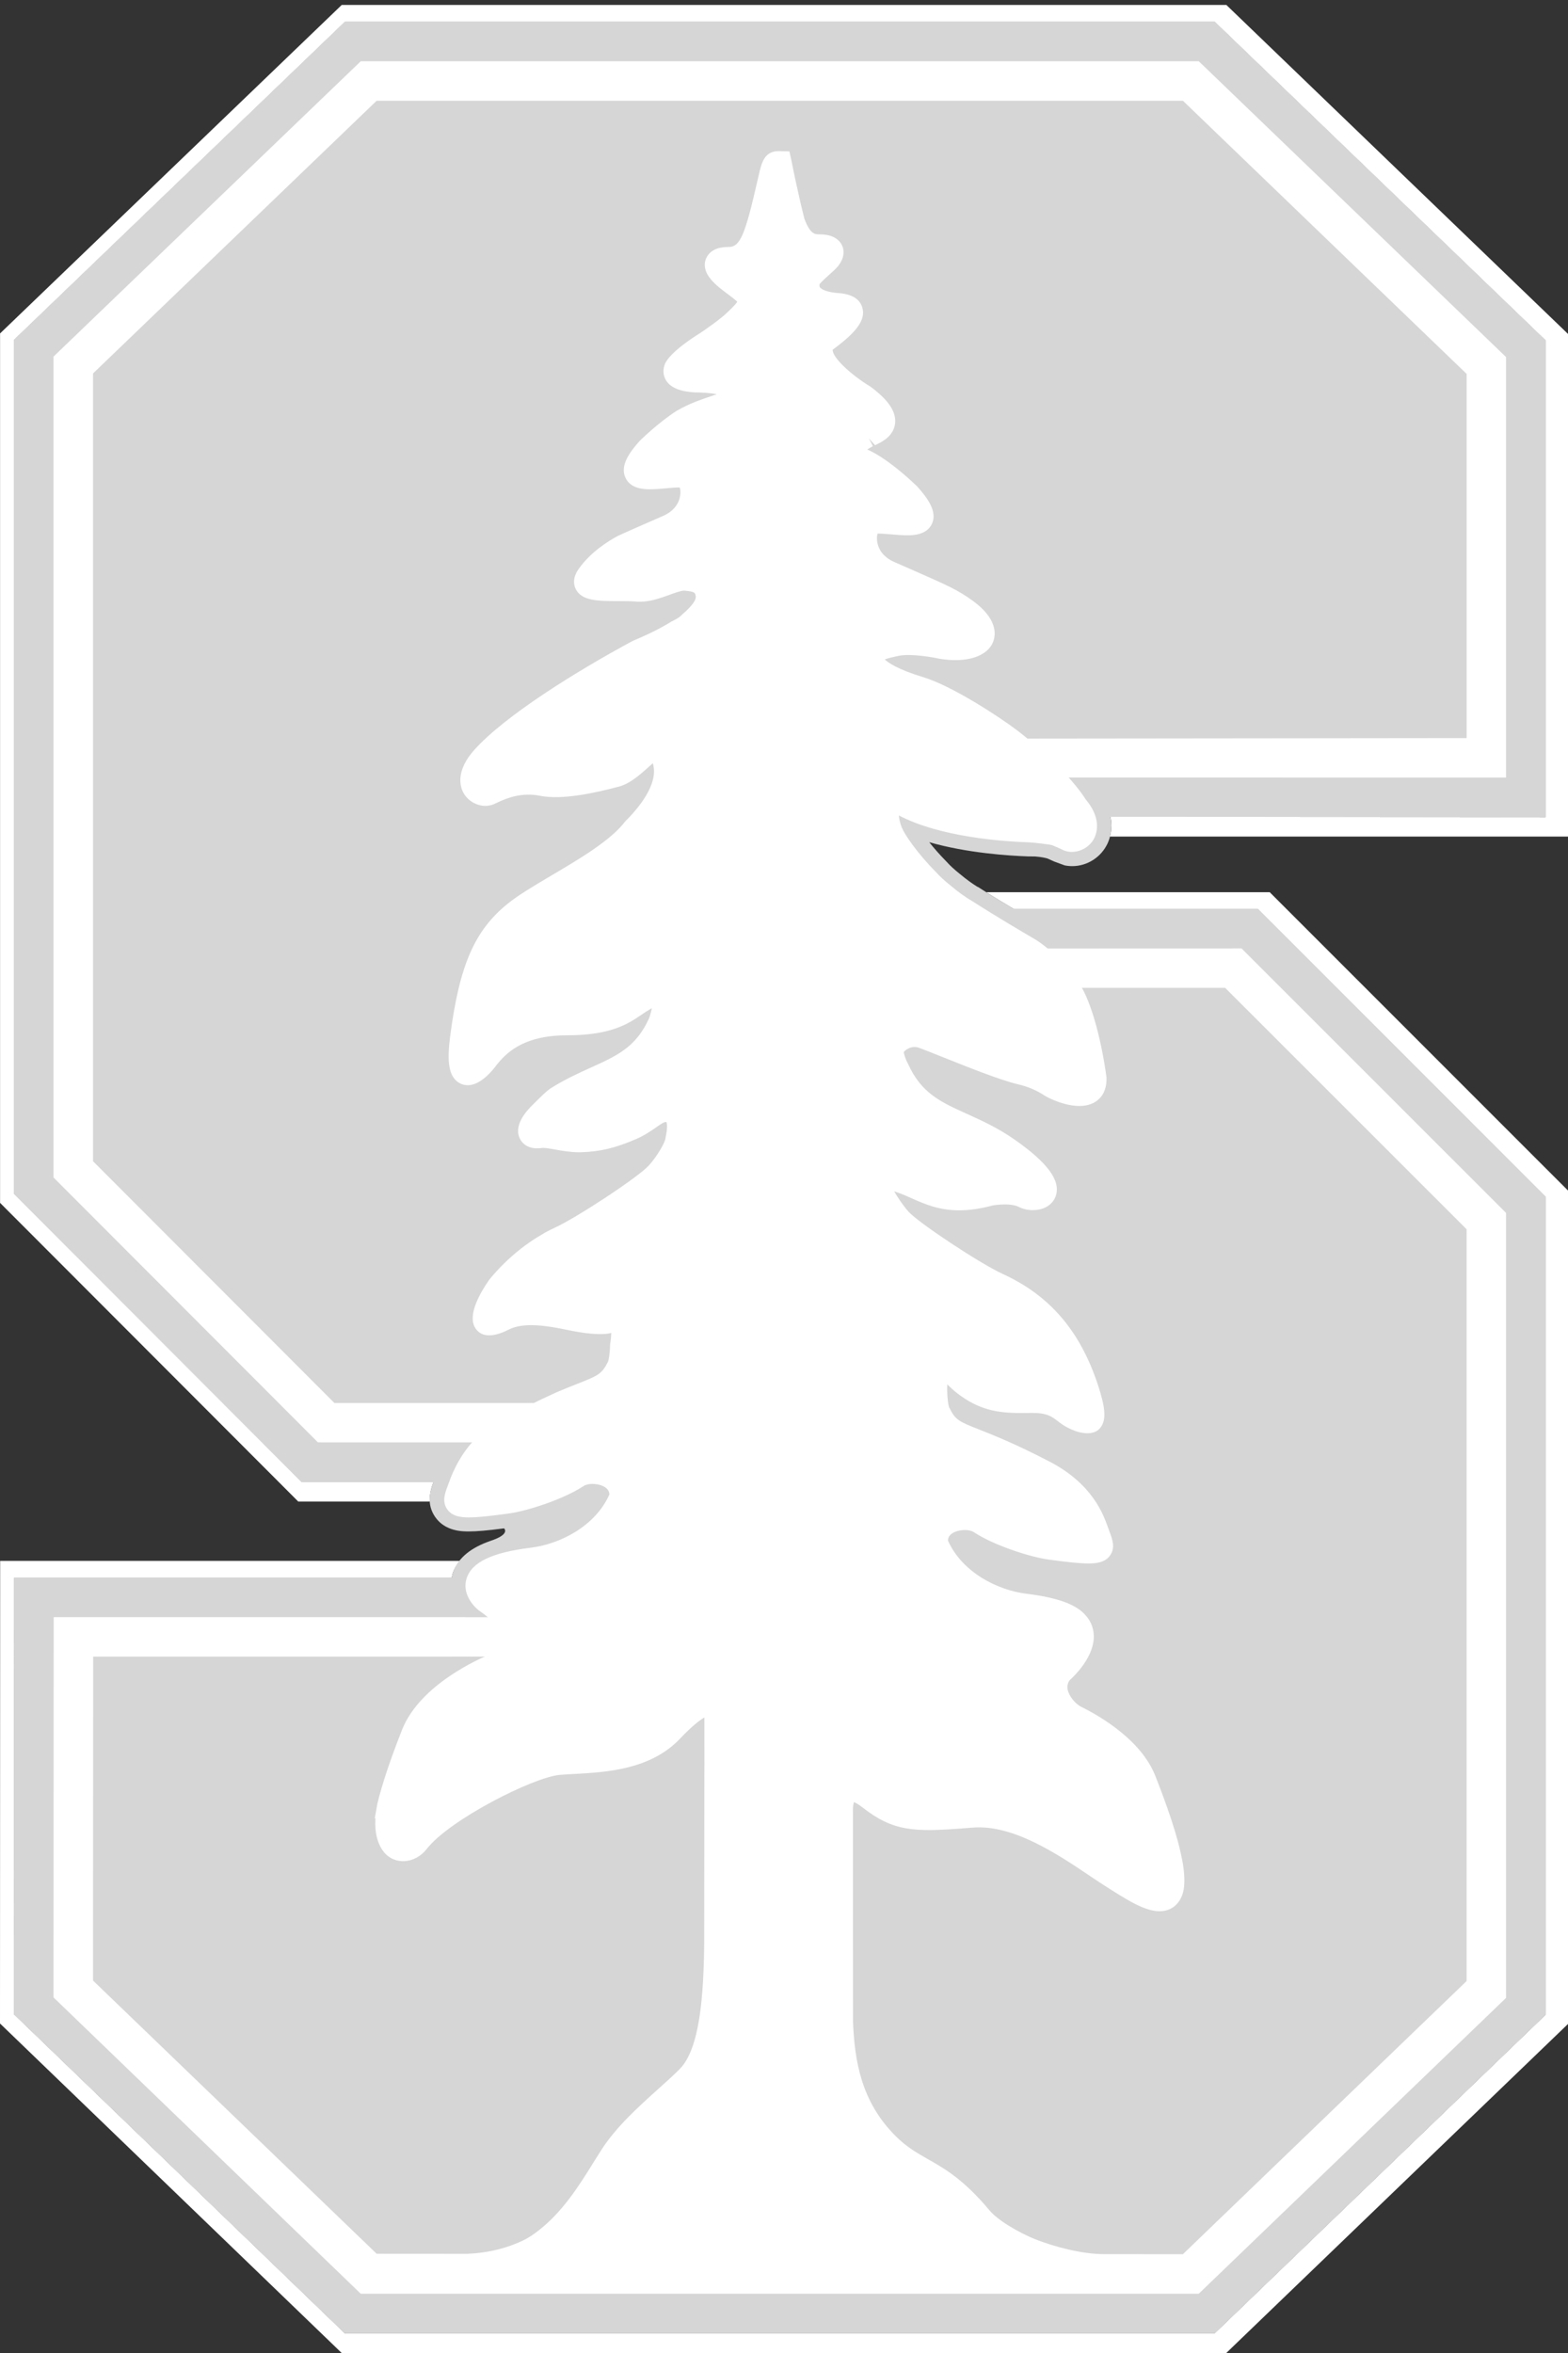 <svg width="48" height="72" viewBox="0 0 48 72" fill="none" xmlns="http://www.w3.org/2000/svg">
<rect x="0" y="0" width="48" height="72" fill="#333333" stroke="none"/>
<path d="M30.19 27.301C30.462 27.474 30.748 27.645 31.03 27.812C31.034 27.813 31.037 27.816 31.041 27.817H38.507L47.312 36.617V61.651L37.185 71.397H10.555L0.43 61.636L0.435 48.279H13.83C13.838 48.241 13.842 48.205 13.852 48.169C13.899 48.013 13.98 47.881 14.075 47.762H0.005L0 61.917L10.46 72H37.539L48 61.932V36.43L38.869 27.301H30.19Z" fill="white"/>
<path d="M37.541 0.151H10.462L0.002 10.203V36.807L9.131 45.947H13.158C13.144 45.716 13.211 45.504 13.271 45.344H9.234L0.431 36.532V10.398L10.558 0.668H37.186L47.312 10.413V25.003L33.994 24.996C34.042 25.241 34.019 25.444 33.977 25.599H48.001V10.219L37.541 0.151Z" fill="white"/>
<path d="M21.248 44.137H9.733L1.639 36.032V10.913L11.044 1.876H36.697L46.104 10.928V23.794H25.573V29.024H38.008L46.104 37.117V61.136L36.697 70.188H11.043L1.639 61.121L1.644 49.492H14.9H21.22L21.248 44.137Z" fill="white"/>
<path d="M21.027 45.342H9.233L0.43 36.53V10.396L10.557 0.666H37.185L47.312 10.411V25.001H25.572V27.814H38.507L47.312 36.614V61.648L37.185 71.394H10.554L0.43 61.634L0.435 48.276H21.227L21.027 45.342Z" fill="white"/>
<path d="M27.535 37.3C27.888 37.697 29.849 38.98 30.535 39.296C32.027 39.977 32.801 41.081 33.263 42.484C33.701 43.809 33.225 43.519 32.87 43.355C32.515 43.191 32.413 42.835 31.532 42.853C30.649 42.874 30.151 42.811 29.522 42.324C29.359 42.198 29.224 42.053 29.109 41.931C29.101 41.928 29.097 41.924 29.088 41.918C28.485 41.466 28.605 42.97 28.729 43.217C29.164 44.08 29.46 43.727 31.975 45.043C33.171 45.669 33.452 46.51 33.578 46.862C33.779 47.433 33.988 47.596 32.159 47.345C31.574 47.266 30.52 46.899 30.021 46.568C29.538 46.242 28.571 46.506 28.659 47.215C29.109 48.299 30.268 48.978 31.376 49.115C32.343 49.234 32.782 49.442 32.958 49.655C33.49 50.249 32.508 51.116 32.508 51.116C32.017 51.673 32.547 52.332 32.91 52.525C33.499 52.819 34.641 53.491 35.025 54.459C37.007 59.473 35.088 58.039 34.146 57.462C33.205 56.885 31.409 55.412 29.772 55.541C28.134 55.669 27.588 55.753 26.619 54.997C25.648 54.24 25.745 55.466 25.745 55.466C25.745 55.466 25.745 56.954 25.745 61.514C25.803 62.871 26.057 64.161 27.153 65.258C28.053 66.157 28.736 65.988 30.005 67.506C30.59 68.206 32.497 68.961 33.772 68.975L36.211 68.977L44.896 60.619V37.615L37.506 30.229L32.696 30.227C33.103 30.886 33.337 31.747 33.508 33.004C33.514 33.76 32.494 33.392 32.165 33.197C31.934 33.04 31.633 32.895 31.236 32.806C30.497 32.63 28.727 31.87 28.245 31.698C27.752 31.523 27.394 31.88 27.337 32.014L27.338 32.015C27.215 32.244 27.472 32.708 27.472 32.708C28.168 34.252 29.444 34.171 30.852 35.156C32.781 36.51 31.747 36.793 31.351 36.589C30.956 36.385 30.31 36.512 30.31 36.512C28.75 36.932 28.282 36.298 27.371 36.059C26.459 35.819 27.207 36.93 27.535 37.3Z" fill="#D6D6D6"/>
<path d="M18.723 65.612C19.325 64.68 20.386 63.889 21.06 63.215C21.773 62.505 21.9 60.888 21.922 59.129C21.922 56.419 21.922 55.467 21.922 55.467L21.927 55.504C21.927 55.139 21.927 54.847 21.927 54.629L21.928 54.628V54.044C21.93 54.021 21.93 53.969 21.928 53.907V52.328C21.928 51.963 21.497 51.934 20.553 52.933C19.607 53.932 18.016 53.852 17.096 53.932C16.18 54.013 13.535 55.363 12.778 56.333C12.309 56.938 11.645 56.441 11.916 55.255H11.909C12.037 54.717 12.272 54 12.649 53.049C13.174 51.724 15.128 50.951 15.128 50.951C15.128 50.951 15.329 50.862 15.506 50.691H13.849C13.849 50.692 13.848 50.692 13.848 50.692H2.852L2.848 60.604L11.53 68.963L14.322 68.965C16.947 68.837 17.928 66.844 18.723 65.612Z" fill="#D6D6D6"/>
<path d="M11.53 3.083L2.848 11.427V35.533L10.236 42.93H17.174C18.365 42.42 18.614 42.462 18.943 41.81C18.992 41.711 19.04 41.413 19.043 41.117C19.058 41.034 19.209 40.154 18.773 40.37C18.03 40.737 16.535 39.774 15.412 40.343C14.291 40.912 15.111 39.594 15.269 39.366C15.269 39.366 15.87 38.589 16.774 38.076C16.808 38.059 16.836 38.039 16.862 38.021C16.951 37.974 17.042 37.93 17.135 37.887C17.821 37.573 19.785 36.29 20.137 35.891C20.346 35.658 20.719 35.127 20.737 34.831C20.798 34.576 20.846 34.171 20.597 34.011C20.222 33.771 19.924 34.246 19.338 34.501C18.752 34.756 18.312 34.861 17.79 34.878C17.29 34.895 16.81 34.708 16.51 34.753C16.207 34.8 16.032 34.576 16.584 34.033C16.834 33.786 16.94 33.677 17.057 33.593C18.369 32.769 19.543 32.757 20.199 31.301C20.199 31.301 20.712 29.987 19.726 30.546C19.183 30.855 18.889 31.301 17.34 31.301C15.794 31.301 15.191 32.014 14.929 32.329C14.929 32.329 13.88 33.771 14.142 31.752C14.405 29.733 14.802 28.707 15.771 27.924C16.605 27.248 18.68 26.341 19.427 25.344C19.813 24.969 20.776 23.891 20.215 22.972C19.981 22.589 19.404 23.586 18.809 23.714H18.807C18.133 23.892 17.269 24.109 16.61 23.979C15.794 23.817 15.273 24.122 14.969 24.259C14.667 24.395 14.088 23.965 14.793 23.176C15.736 22.119 18.016 20.74 19.552 19.916C19.763 19.831 20.277 19.609 20.749 19.315C20.758 19.31 20.768 19.306 20.776 19.302C20.893 19.252 21.064 19.148 21.163 19.022C21.5 18.748 21.727 18.437 21.649 18.125C21.578 17.837 21.439 17.743 20.987 17.697C20.625 17.66 20.034 18.071 19.533 18.032C18.763 17.971 17.64 18.143 18.013 17.609C18.359 17.111 18.928 16.792 19.088 16.707C19.405 16.564 19.825 16.383 20.45 16.107C21.427 15.676 21.29 14.583 20.911 14.544C20.32 14.483 18.731 14.982 19.85 13.728C19.85 13.728 20.384 13.203 20.915 12.863C21.339 12.622 21.687 12.529 22.104 12.381C22.369 12.288 23.047 11.693 21.43 11.632C21.43 11.632 20.521 11.655 20.698 11.248C20.839 10.976 21.632 10.485 21.632 10.485C21.632 10.485 22.274 10.056 22.533 9.798C22.784 9.564 22.959 9.374 22.947 9.162C22.936 8.92 22.3 8.623 22.03 8.286C21.836 8.043 22 7.959 22.109 7.928C22.166 7.917 22.234 7.909 22.32 7.91C22.975 7.911 23.164 7.269 23.545 5.591C23.661 5.086 23.669 4.979 23.836 4.977C23.837 4.977 23.837 4.977 23.837 4.977C23.85 4.977 23.861 4.981 23.871 4.981C23.871 4.981 24.035 5.833 24.271 6.781C24.469 7.303 24.694 7.526 25.078 7.525C25.162 7.525 25.229 7.532 25.288 7.545C25.394 7.573 25.561 7.658 25.367 7.902C25.219 8.086 24.775 8.389 24.744 8.574C24.613 9.097 25.118 9.283 25.636 9.32C26.367 9.37 26.062 9.815 25.274 10.391C24.51 10.949 26.46 12.134 26.46 12.134C27.573 12.977 26.779 13.197 26.553 13.315C26.327 13.432 25.703 13.807 26.331 14.047C26.959 14.284 27.823 15.138 27.823 15.138C28.941 16.391 27.352 15.893 26.762 15.954C26.383 15.993 26.247 17.086 27.223 17.518C28.712 18.176 29.041 18.288 29.57 18.672C30.551 19.388 30.03 19.994 28.803 19.781C28.803 19.781 28.016 19.587 27.464 19.692C27.122 19.758 26.883 19.835 26.722 19.916C26.638 20.042 26.441 20.54 28.151 21.057C28.97 21.303 29.981 21.909 30.88 22.6L44.897 22.585V11.441L36.212 3.083H11.53Z" fill="#D6D6D6"/>
<path d="M46.104 23.793L32.226 23.791C32.517 24.093 32.76 24.383 32.925 24.64C33.547 25.388 33.007 25.794 32.71 25.669C32.71 25.669 32.48 25.56 32.331 25.503C32.193 25.458 31.597 25.392 31.513 25.393C30.776 25.37 28.788 25.241 27.581 24.557C27.106 24.288 27.057 24.936 27.266 25.448C27.379 25.724 27.802 26.33 28.37 26.907C28.512 27.066 28.686 27.224 28.882 27.377C29.109 27.571 29.351 27.747 29.596 27.887C29.599 27.888 29.6 27.888 29.601 27.891C30.242 28.303 30.945 28.685 31.466 29.024L38.007 29.022L46.104 37.115V61.134L36.697 70.186H11.043L1.638 61.119L1.643 49.483H14.235C14.235 49.485 14.237 49.485 14.238 49.486H15.475C15.332 49.32 15.13 49.142 14.85 48.95C14.85 48.95 13.752 48.02 16.295 47.706C17.403 47.569 18.561 46.89 19.013 45.806C19.099 45.097 18.132 44.831 17.649 45.159C17.152 45.491 16.096 45.856 15.513 45.936C13.683 46.187 13.891 46.024 14.094 45.453C14.187 45.189 14.368 44.653 14.954 44.136L9.733 44.135L1.638 36.03V10.912L11.044 1.874H36.697L46.104 10.926V23.793ZM47.312 10.411L37.185 0.666H10.557L0.43 10.396V36.53L9.233 45.342H13.27C13.171 45.608 13.043 46.018 13.322 46.419C13.627 46.861 14.155 46.861 14.352 46.861C14.593 46.861 14.921 46.833 15.429 46.767L15.431 46.768C15.431 46.768 15.643 46.948 14.998 47.155V47.156C14.469 47.341 14.008 47.644 13.852 48.166C13.841 48.203 13.838 48.238 13.83 48.276H0.435L0.43 61.634L10.554 71.394H37.185L47.312 61.648V36.614L38.507 27.814H31.04C31.036 27.813 31.033 27.81 31.03 27.809C30.701 27.614 30.362 27.415 30.053 27.213L29.941 27.142L29.919 27.135C29.755 27.033 29.578 26.905 29.384 26.743C29.218 26.611 29.079 26.483 28.976 26.367L28.948 26.338C28.75 26.136 28.582 25.942 28.446 25.771C29.613 26.104 30.879 26.185 31.487 26.206H31.563C31.604 26.206 31.643 26.207 31.678 26.207L31.732 26.212C31.878 26.224 31.991 26.248 32.064 26.269C32.142 26.302 32.213 26.334 32.274 26.363L32.592 26.48C32.666 26.495 32.745 26.503 32.824 26.503C33.284 26.503 33.709 26.23 33.905 25.809C33.973 25.664 34.068 25.372 33.993 24.994L47.312 25.001V10.411Z" fill="#D6D6D6"/>
<path d="M36.212 69.328L33.776 69.327C32.552 69.312 30.656 68.486 30.085 67.802C29.326 66.896 28.76 66.575 28.261 66.292C27.914 66.095 27.587 65.909 27.227 65.548C26.105 64.426 25.9 63.119 25.847 61.877L25.846 55.474C25.838 55.365 25.843 55.055 25.964 54.923C26 54.885 26.043 54.867 26.098 54.867C26.177 54.867 26.321 54.906 26.561 55.093C27.183 55.577 27.645 55.741 28.394 55.741C28.717 55.741 29.088 55.713 29.557 55.675L29.782 55.658C31.091 55.55 32.505 56.502 33.518 57.184C33.735 57.33 33.928 57.461 34.097 57.564L34.269 57.671C34.657 57.914 35.141 58.218 35.497 58.218C35.661 58.218 35.79 58.152 35.875 58.029C36.055 57.764 36.173 57.104 35.12 54.439C34.73 53.454 33.598 52.772 32.959 52.455C32.74 52.336 32.477 52.048 32.422 51.744C32.386 51.545 32.441 51.362 32.577 51.207C32.602 51.186 33.186 50.663 33.217 50.122C33.228 49.927 33.167 49.753 33.038 49.608C32.808 49.33 32.269 49.142 31.391 49.032C30.412 48.912 29.221 48.301 28.758 47.207C28.742 47.05 28.785 46.913 28.884 46.802C29.023 46.644 29.27 46.545 29.526 46.545C29.695 46.545 29.852 46.588 29.968 46.667C30.498 47.02 31.574 47.383 32.148 47.46C32.737 47.541 33.088 47.576 33.322 47.576C33.568 47.576 33.701 47.535 33.767 47.439C33.851 47.32 33.793 47.165 33.72 46.97C33.705 46.932 33.69 46.89 33.667 46.825C33.537 46.46 33.232 45.603 32.024 44.971C31.001 44.435 30.335 44.171 29.894 43.997C29.238 43.738 29.062 43.669 28.82 43.189C28.74 43.029 28.666 42.251 28.819 42.003C28.852 41.95 28.88 41.95 28.892 41.95C28.912 41.95 28.956 41.959 29.037 42.018L29.049 42.026C29.161 42.145 29.299 42.292 29.464 42.42C30.136 42.939 30.669 42.989 31.537 42.97L31.599 42.968C32.147 42.968 32.35 43.126 32.546 43.276C32.631 43.343 32.719 43.41 32.831 43.461L32.89 43.489C33.023 43.551 33.16 43.617 33.28 43.617C33.388 43.617 33.448 43.564 33.48 43.521C33.557 43.414 33.604 43.206 33.361 42.469C32.838 40.881 31.954 39.849 30.58 39.221C29.907 38.912 27.959 37.642 27.611 37.25C27.297 36.894 26.975 36.337 27.046 36.18C27.05 36.171 27.063 36.142 27.155 36.142C27.206 36.142 27.271 36.151 27.348 36.171C27.593 36.236 27.812 36.332 28.023 36.426C28.403 36.595 28.797 36.769 29.364 36.769C29.66 36.769 29.979 36.722 30.332 36.627C30.334 36.626 30.526 36.59 30.758 36.59C30.985 36.59 31.175 36.625 31.307 36.694C31.396 36.739 31.507 36.764 31.621 36.764C31.847 36.764 32.02 36.664 32.071 36.504C32.174 36.178 31.784 35.702 30.911 35.091C30.414 34.742 29.925 34.523 29.493 34.327C28.661 33.952 28.004 33.656 27.561 32.676C27.473 32.515 27.357 32.211 27.428 32.078L27.449 32.04C27.51 31.951 27.704 31.768 27.982 31.768C28.059 31.768 28.137 31.781 28.215 31.809C28.358 31.86 28.617 31.964 28.929 32.089C29.672 32.387 30.691 32.794 31.217 32.919C31.552 32.996 31.854 33.122 32.116 33.299C32.304 33.41 32.705 33.577 33.042 33.577C33.227 33.577 33.371 33.526 33.47 33.427C33.564 33.331 33.612 33.194 33.61 33.008C33.438 31.746 33.104 30.611 32.779 30.184C32.574 29.915 32.042 29.256 31.518 28.952C31.267 28.807 30.39 28.294 29.674 27.835L29.648 27.816C29.418 27.684 29.182 27.516 28.946 27.316C28.746 27.158 28.579 27.003 28.443 26.852C27.887 26.286 27.471 25.695 27.361 25.426C27.239 25.127 27.214 24.788 27.303 24.655C27.351 24.588 27.425 24.597 27.535 24.659C28.753 25.352 30.722 25.484 31.518 25.51C31.6 25.51 32.177 25.574 32.298 25.611C32.443 25.669 32.669 25.775 32.674 25.778C32.883 25.864 33.16 25.747 33.264 25.523C33.333 25.375 33.392 25.057 33.011 24.602C32.848 24.349 32.61 24.058 32.3 23.737C32.293 23.73 31.609 23.036 30.941 22.534C30.378 22.111 28.991 21.219 28.181 20.974C27.094 20.645 26.839 20.339 26.785 20.187C26.758 20.109 26.772 20.048 26.794 20.007C26.955 19.93 27.187 19.862 27.485 19.803C27.587 19.784 27.707 19.773 27.841 19.773C28.3 19.773 28.776 19.889 28.788 19.892C29.508 20.018 30.05 19.867 30.163 19.52C30.215 19.362 30.215 19.032 29.631 18.606C29.184 18.28 28.872 18.144 27.944 17.738C27.747 17.652 27.524 17.554 27.265 17.439C26.639 17.163 26.545 16.628 26.588 16.355C26.613 16.194 26.689 16.076 26.774 16.067C26.907 16.051 27.094 16.069 27.295 16.087C27.454 16.1 27.618 16.115 27.764 16.115C27.967 16.115 28.21 16.093 28.29 15.913C28.37 15.733 28.25 15.478 27.895 15.08C27.86 15.045 27.007 14.21 26.369 13.968C26.24 13.918 26.163 13.86 26.161 13.808C26.155 13.715 26.336 13.554 26.601 13.417C26.621 13.407 26.646 13.395 26.674 13.382C26.837 13.308 27.11 13.184 27.137 12.925C27.164 12.682 26.964 12.402 26.514 12.062C26.154 11.844 25.217 11.179 25.198 10.734C25.194 10.636 25.237 10.556 25.334 10.486C26.145 9.893 26.184 9.632 26.142 9.487C26.078 9.263 25.752 9.242 25.645 9.234C25.27 9.207 25.001 9.108 24.889 8.953C24.823 8.863 24.808 8.751 24.843 8.605C24.858 8.522 25.056 8.346 25.187 8.23C25.29 8.138 25.387 8.052 25.447 7.978C25.545 7.855 25.579 7.743 25.547 7.646C25.517 7.558 25.437 7.494 25.312 7.462C25.247 7.447 25.171 7.438 25.077 7.438C24.746 7.438 24.554 7.255 24.37 6.771C24.136 5.836 23.971 4.984 23.97 4.975L23.952 4.894L23.838 4.891C23.606 4.893 23.571 5.047 23.478 5.457L23.45 5.583C23.073 7.243 22.89 7.824 22.311 7.824C22.235 7.824 22.166 7.831 22.083 7.845C21.928 7.89 21.872 7.972 21.853 8.033C21.822 8.129 21.856 8.24 21.954 8.362C22.078 8.518 22.266 8.658 22.448 8.794C22.625 8.925 22.845 9.091 22.85 9.182C22.858 9.341 22.721 9.5 22.463 9.741C22.216 9.989 21.585 10.411 21.582 10.413C21.498 10.465 20.759 10.928 20.609 11.222C20.552 11.354 20.584 11.45 20.622 11.508C20.763 11.723 21.217 11.746 21.407 11.746L21.428 11.745C22.297 11.778 22.369 11.96 22.374 11.997C22.39 12.097 22.197 12.257 22.073 12.3C21.989 12.331 21.909 12.358 21.83 12.384C21.513 12.492 21.215 12.593 20.863 12.793C20.328 13.134 19.804 13.649 19.777 13.676C19.426 14.069 19.306 14.324 19.387 14.504C19.466 14.683 19.709 14.706 19.911 14.706C20.058 14.706 20.221 14.692 20.381 14.677C20.582 14.659 20.769 14.642 20.902 14.657C20.987 14.665 21.063 14.786 21.089 14.948C21.131 15.22 21.037 15.754 20.411 16.029C20.114 16.16 19.863 16.269 19.648 16.364C19.41 16.468 19.216 16.553 19.043 16.632C18.769 16.779 18.259 17.097 17.931 17.566C17.838 17.7 17.816 17.815 17.866 17.911C17.977 18.125 18.395 18.126 18.924 18.129C19.129 18.129 19.34 18.13 19.527 18.144C19.811 18.165 20.129 18.053 20.402 17.953C20.624 17.871 20.836 17.794 20.977 17.809C21.41 17.855 21.497 17.932 21.555 18.162C21.613 18.398 21.461 18.666 21.087 18.973C21.005 19.079 20.853 19.175 20.739 19.224L20.698 19.245C20.201 19.554 19.668 19.776 19.507 19.841C17.785 20.765 15.623 22.113 14.719 23.125C14.284 23.612 14.336 23.947 14.406 24.103C14.51 24.333 14.799 24.458 15.012 24.364L15.111 24.318C15.355 24.203 15.687 24.047 16.154 24.047C16.296 24.047 16.444 24.061 16.592 24.091C16.731 24.119 16.886 24.133 17.054 24.133C17.664 24.133 18.369 23.947 18.831 23.826C19.125 23.763 19.4 23.52 19.642 23.305C19.804 23.161 19.987 22.998 20.078 22.998C20.088 22.998 20.107 22.998 20.131 23.039C20.648 23.884 19.764 24.892 19.35 25.299C18.886 25.916 17.888 26.506 17.006 27.025C16.499 27.325 16.02 27.609 15.71 27.86C14.754 28.633 14.318 29.651 14.044 31.754C13.966 32.35 13.993 32.699 14.127 32.853C14.179 32.911 14.246 32.941 14.322 32.941C14.604 32.941 14.946 32.492 15.008 32.406C15.254 32.11 15.832 31.414 17.343 31.414C18.627 31.414 19.085 31.104 19.489 30.831C19.583 30.768 19.675 30.705 19.777 30.648C20.13 30.448 20.178 30.52 20.202 30.557C20.284 30.678 20.197 31.051 20.11 31.273C19.672 32.246 19.015 32.542 18.183 32.918C17.807 33.088 17.418 33.263 17.001 33.526C16.885 33.609 16.784 33.71 16.562 33.931L16.517 33.975C16.2 34.287 16.075 34.534 16.147 34.71C16.198 34.834 16.345 34.894 16.527 34.866C16.664 34.845 16.846 34.88 17.048 34.915C17.254 34.951 17.486 34.993 17.726 34.993L17.794 34.992C18.336 34.975 18.781 34.866 19.379 34.607C19.595 34.512 19.77 34.393 19.925 34.286C20.183 34.109 20.357 33.99 20.544 34.109C20.746 34.238 20.692 34.611 20.639 34.84C20.624 35.085 20.29 35.587 20.064 35.839C19.716 36.232 17.767 37.503 17.095 37.81C16.999 37.854 16.908 37.899 16.8 37.958C16.778 37.972 16.755 37.988 16.727 38.004C15.815 38.519 15.218 39.286 15.19 39.322C15.166 39.357 14.604 40.167 14.764 40.476C14.788 40.522 14.849 40.598 14.99 40.598C15.104 40.598 15.258 40.548 15.46 40.445C15.69 40.328 15.955 40.273 16.268 40.273C16.647 40.273 17.035 40.353 17.41 40.432C17.976 40.55 18.496 40.631 18.818 40.474C18.9 40.432 18.91 40.442 18.929 40.465C19.007 40.561 18.986 40.901 18.945 41.131C18.942 41.435 18.89 41.708 18.856 41.779C18.614 42.259 18.438 42.328 17.782 42.588C17.603 42.659 17.391 42.742 17.136 42.853C17.066 42.884 15.408 43.632 14.892 44.077C14.38 44.517 14.115 45.117 14.001 45.436L13.956 45.559C13.883 45.754 13.824 45.909 13.908 46.029C13.974 46.126 14.108 46.166 14.355 46.166C14.589 46.166 14.94 46.13 15.53 46.05C16.105 45.972 17.182 45.609 17.708 45.256C17.824 45.178 17.981 45.136 18.15 45.136C18.407 45.136 18.652 45.233 18.791 45.391C18.891 45.503 18.934 45.64 18.918 45.797C18.455 46.891 17.264 47.502 16.286 47.623C15.223 47.754 14.651 48.003 14.537 48.385C14.432 48.736 14.773 49.03 14.796 49.049C15.08 49.241 15.271 49.428 15.406 49.57C15.555 49.728 15.706 49.983 15.685 50.231C15.672 50.385 15.589 50.641 15.093 50.874C14.597 51.105 15.093 50.874 15.094 50.874C15.012 50.906 13.091 51.677 12.557 53.028C12.199 53.935 11.948 54.682 11.813 55.248L11.79 55.371H11.794C11.707 55.853 11.765 56.262 11.96 56.505C12.19 56.794 12.588 56.758 12.858 56.41C13.606 55.451 16.252 54.123 17.107 54.046C17.243 54.035 17.394 54.026 17.556 54.018C18.501 53.966 19.794 53.896 20.626 53.018C21.334 52.269 21.651 52.211 21.731 52.211C21.766 52.211 21.831 52.211 21.831 52.343V53.924C21.832 53.983 21.833 54.032 21.831 54.059L21.824 59.489C21.803 61.164 21.688 62.81 20.992 63.505C20.796 63.702 20.565 63.909 20.322 64.128C19.736 64.654 19.073 65.251 18.642 65.919C18.566 66.036 18.489 66.157 18.41 66.286C17.664 67.479 16.644 69.202 14.32 69.315L11.529 69.314L36.212 69.328Z" fill="white"/>
<path d="M16.244 69.049L31.582 69.058C30.852 68.754 30.199 68.356 29.88 67.974C29.152 67.104 28.609 66.794 28.13 66.523C27.782 66.326 27.422 66.122 27.037 65.736C25.851 64.548 25.635 63.184 25.58 61.887L25.579 55.473C25.576 55.442 25.547 54.981 25.767 54.742C25.969 54.523 26.303 54.553 26.723 54.881C27.56 55.535 28.055 55.526 29.535 55.409L29.76 55.392C31.131 55.274 32.617 56.258 33.664 56.962C33.898 57.119 34.077 57.24 34.234 57.336L34.409 57.443C34.751 57.658 35.217 57.95 35.496 57.95C35.592 57.95 35.631 57.911 35.654 57.878C35.78 57.692 35.848 57.008 34.873 54.535C34.513 53.631 33.445 52.992 32.84 52.692C32.551 52.538 32.23 52.181 32.159 51.792C32.109 51.512 32.184 51.249 32.376 51.032C32.581 50.845 32.931 50.447 32.95 50.106C32.958 49.983 32.921 49.877 32.838 49.785C32.706 49.626 32.349 49.419 31.358 49.297C30.305 49.166 29.016 48.502 28.512 47.31L28.493 47.233C28.468 47.003 28.535 46.793 28.683 46.624C29.002 46.265 29.717 46.176 30.116 46.446C30.608 46.773 31.649 47.124 32.182 47.196C33.253 47.344 33.551 47.283 33.555 47.28C33.546 47.266 33.502 47.149 33.471 47.064L33.414 46.911C33.295 46.576 33.014 45.79 31.9 45.205C30.889 44.678 30.23 44.416 29.796 44.243C29.121 43.977 28.869 43.877 28.581 43.308C28.47 43.086 28.379 42.206 28.592 41.863C28.721 41.655 28.947 41.62 29.195 41.803C29.354 41.962 29.479 42.095 29.625 42.209C30.17 42.629 30.606 42.706 31.268 42.706L31.598 42.701C32.236 42.701 32.497 42.903 32.707 43.065C32.786 43.126 32.857 43.18 32.939 43.218L33.004 43.25C33.093 43.291 33.217 43.348 33.277 43.349C33.275 43.338 33.316 43.187 33.107 42.552C32.609 41.039 31.771 40.057 30.468 39.463C29.822 39.166 27.808 37.873 27.411 37.426C27.403 37.417 26.606 36.506 26.802 36.071C26.848 35.97 27.031 35.808 27.416 35.915C27.68 35.983 27.908 36.084 28.128 36.182C28.502 36.347 28.853 36.502 29.363 36.502C29.637 36.502 29.93 36.459 30.261 36.369C30.292 36.359 30.522 36.323 30.757 36.323C31.031 36.323 31.257 36.368 31.429 36.458C31.556 36.523 31.796 36.484 31.816 36.421C31.819 36.411 31.899 36.108 30.757 35.308C30.285 34.977 29.811 34.763 29.393 34.574C28.534 34.187 27.801 33.855 27.318 32.786C27.277 32.713 27.035 32.245 27.193 31.952L27.229 31.888C27.329 31.744 27.599 31.501 27.981 31.501C28.089 31.501 28.197 31.52 28.303 31.558C28.442 31.607 28.691 31.706 28.992 31.827C29.765 32.136 30.772 32.539 31.277 32.658C31.643 32.743 31.976 32.883 32.263 33.077C32.466 33.196 33.119 33.404 33.279 33.238C33.296 33.223 33.344 33.173 33.343 33.009C33.182 31.841 32.861 30.732 32.565 30.345C32.37 30.088 31.865 29.461 31.384 29.181C31.057 28.992 30.221 28.501 29.53 28.059C29.269 27.905 29.019 27.728 28.773 27.518C28.569 27.358 28.389 27.191 28.245 27.029C27.666 26.441 27.236 25.825 27.113 25.525C26.979 25.195 26.917 24.751 27.082 24.505C27.205 24.327 27.415 24.286 27.665 24.426C28.832 25.09 30.754 25.218 31.525 25.243C31.619 25.243 32.224 25.309 32.376 25.358C32.547 25.424 32.786 25.535 32.791 25.539H32.792C32.889 25.539 32.983 25.494 33.021 25.411C33.056 25.336 33.103 25.127 32.807 24.773C32.633 24.505 32.404 24.228 32.107 23.92C32.038 23.85 31.402 23.213 30.78 22.746C30.247 22.346 28.871 21.461 28.104 21.228C27.176 20.949 26.663 20.637 26.534 20.276C26.486 20.141 26.495 20.003 26.556 19.883L26.597 19.804L26.678 19.765C26.86 19.679 27.113 19.604 27.432 19.541C27.89 19.454 28.677 19.592 28.845 19.631C28.986 19.656 29.13 19.669 29.262 19.669C29.657 19.669 29.872 19.552 29.909 19.438C29.946 19.321 29.853 19.097 29.473 18.819C29.05 18.513 28.743 18.378 27.836 17.98L27.156 17.681C26.383 17.34 26.268 16.661 26.323 16.313C26.37 16.023 26.535 15.823 26.746 15.801C26.869 15.788 27.064 15.8 27.27 15.818C27.471 15.835 27.626 15.847 27.763 15.847C27.998 15.847 28.043 15.807 28.047 15.803C28.047 15.802 28.075 15.681 27.696 15.258C27.494 15.055 26.773 14.405 26.273 14.216C26.03 14.123 25.903 13.99 25.894 13.82C25.879 13.549 26.202 13.322 26.477 13.18L26.565 13.138C26.674 13.088 26.86 13.003 26.872 12.895C26.877 12.845 26.856 12.655 26.353 12.274C26.23 12.2 24.959 11.409 24.931 10.744C24.926 10.613 24.964 10.424 25.177 10.27C25.899 9.742 25.886 9.561 25.886 9.559C25.884 9.558 25.842 9.514 25.626 9.499C25.163 9.466 24.833 9.331 24.672 9.108C24.559 8.953 24.529 8.762 24.584 8.541C24.606 8.408 24.728 8.279 25.009 8.03C25.108 7.941 25.189 7.873 25.238 7.811C25.279 7.759 25.291 7.726 25.291 7.718C25.203 7.71 25.147 7.704 25.076 7.704C24.515 7.704 24.278 7.279 24.12 6.864C23.97 6.269 23.846 5.7 23.774 5.354C23.762 5.405 23.749 5.461 23.737 5.515L23.708 5.641C23.361 7.168 23.152 8.089 22.31 8.089C22.25 8.089 22.195 8.095 22.128 8.106C22.108 8.111 22.119 8.143 22.16 8.194C22.265 8.325 22.438 8.455 22.606 8.58C22.914 8.809 23.103 8.961 23.114 9.166C23.13 9.457 22.91 9.685 22.643 9.935C22.376 10.203 21.723 10.638 21.717 10.641C21.289 10.907 20.912 11.209 20.845 11.342C20.867 11.398 21.043 11.479 21.406 11.479C21.925 11.497 22.58 11.567 22.636 11.958C22.681 12.243 22.348 12.485 22.16 12.552L21.913 12.636C21.611 12.739 21.324 12.835 20.993 13.023C20.482 13.35 19.969 13.858 19.964 13.863C19.599 14.272 19.628 14.393 19.629 14.395C19.629 14.395 19.671 14.439 19.91 14.439C20.049 14.439 20.205 14.425 20.356 14.412C20.608 14.39 20.787 14.375 20.93 14.392C21.139 14.413 21.305 14.614 21.351 14.906C21.406 15.252 21.291 15.931 20.517 16.271L19.639 16.657C19.453 16.739 19.295 16.809 19.152 16.874C18.914 17.001 18.445 17.292 18.149 17.717C18.107 17.777 18.105 17.804 18.105 17.804C18.175 17.859 18.625 17.86 18.922 17.861C19.136 17.861 19.354 17.863 19.547 17.879C19.549 17.879 19.551 17.879 19.553 17.879C19.828 17.879 20.106 17.777 20.309 17.702C20.535 17.618 20.749 17.541 20.938 17.541L21.005 17.544C21.46 17.591 21.71 17.69 21.812 18.098C21.94 18.612 21.424 19.038 21.255 19.178C21.177 19.288 20.985 19.406 20.843 19.468C20.364 19.765 19.862 19.983 19.606 20.087C17.93 20.988 15.797 22.316 14.916 23.3C14.569 23.691 14.613 23.915 14.648 23.994C14.686 24.078 14.784 24.128 14.856 24.128L14.999 24.075C15.248 23.958 15.627 23.78 16.153 23.78C16.313 23.78 16.478 23.797 16.643 23.829C17.223 23.945 18.192 23.716 18.762 23.568C18.999 23.516 19.244 23.299 19.461 23.108C19.725 22.874 19.894 22.731 20.077 22.731H20.227L20.357 22.9C20.791 23.608 20.491 24.551 19.535 25.487C19.067 26.117 18.044 26.721 17.142 27.253C16.641 27.549 16.171 27.828 15.877 28.065C14.981 28.789 14.571 29.764 14.306 31.787C14.213 32.507 14.306 32.653 14.326 32.675C14.388 32.674 14.6 32.513 14.791 32.249C15.073 31.91 15.707 31.147 17.342 31.147C18.544 31.147 18.948 30.875 19.339 30.61C19.438 30.542 19.537 30.476 19.645 30.415C19.85 30.299 19.996 30.247 20.118 30.247C20.208 30.247 20.334 30.276 20.423 30.409C20.605 30.674 20.419 31.211 20.358 31.368C19.873 32.446 19.141 32.775 18.294 33.159C17.924 33.325 17.544 33.497 17.142 33.75C17.055 33.814 16.959 33.908 16.748 34.119L16.701 34.166C16.384 34.479 16.392 34.607 16.392 34.609L16.486 34.602C16.642 34.576 16.84 34.607 17.067 34.648C17.288 34.687 17.507 34.726 17.725 34.726L17.791 34.724C18.289 34.709 18.706 34.607 19.273 34.362C19.467 34.276 19.63 34.164 19.773 34.067C20.088 33.85 20.4 33.702 20.687 33.885C20.944 34.048 21.016 34.389 20.897 34.898C20.883 35.213 20.462 35.791 20.262 36.016C19.864 36.465 17.849 37.757 17.204 38.052C17.115 38.093 17.029 38.135 16.926 38.191C16.913 38.2 16.884 38.22 16.849 38.238C15.986 38.728 15.405 39.476 15.4 39.484C15.141 39.854 14.974 40.255 15.002 40.359C15.02 40.331 15.118 40.319 15.337 40.208C15.916 39.914 16.773 40.024 17.464 40.171C17.946 40.273 18.477 40.343 18.699 40.234C18.755 40.205 18.819 40.177 18.895 40.177H19.02L19.132 40.295C19.299 40.496 19.25 40.934 19.206 41.177C19.208 41.437 19.157 41.764 19.094 41.894C18.805 42.467 18.554 42.567 17.881 42.834C17.702 42.905 17.492 42.987 17.239 43.097C16.611 43.381 15.444 43.951 15.065 44.277C14.6 44.678 14.355 45.23 14.251 45.523L14.204 45.651C14.173 45.734 14.133 45.842 14.132 45.886C14.144 45.879 14.199 45.899 14.354 45.899C14.575 45.899 14.915 45.865 15.492 45.786C16.029 45.713 17.07 45.363 17.559 45.035C17.959 44.765 18.672 44.855 18.989 45.214C19.139 45.384 19.205 45.593 19.181 45.823L19.162 45.899C18.658 47.091 17.37 47.756 16.317 47.887C15.048 48.043 14.827 48.34 14.79 48.461C14.736 48.642 14.961 48.84 14.963 48.842C15.247 49.033 15.452 49.234 15.597 49.386C15.689 49.483 15.985 49.831 15.949 50.253C15.919 50.608 15.669 50.896 15.204 51.113L15.173 51.048L15.201 51.115L14.938 51.231C14.408 51.483 13.189 52.15 12.803 53.126C12.456 54.003 12.213 54.727 12.079 55.275L12.055 55.418C11.983 55.817 12.024 56.161 12.166 56.337C12.29 56.494 12.495 56.444 12.646 56.247C13.444 55.223 16.166 53.862 17.082 53.781C17.222 53.768 17.376 53.76 17.541 53.751C18.443 53.702 19.674 53.634 20.432 52.834C20.983 52.252 21.432 51.944 21.73 51.944C21.952 51.944 22.096 52.1 22.096 52.342V53.923C22.098 53.987 22.098 54.044 22.096 54.077L22.09 59.489C22.064 61.493 21.9 62.972 21.179 63.692C20.98 63.892 20.747 64.102 20.499 64.325C19.925 64.84 19.276 65.424 18.864 66.062C18.789 66.177 18.713 66.3 18.635 66.426L18.581 66.51C18.079 67.317 17.399 68.408 16.244 69.049ZM36.211 69.594L14.332 69.581H14.319L11.528 69.58L11.529 69.046L14.319 69.048C16.44 68.939 17.417 67.373 18.13 66.23L18.183 66.144C18.264 66.016 18.341 65.891 18.417 65.774C18.867 65.076 19.545 64.466 20.142 63.929C20.383 63.713 20.61 63.51 20.802 63.317C21.433 62.686 21.538 61.026 21.557 59.485L21.563 54.059C21.566 54.017 21.564 53.978 21.564 53.929L21.563 52.553C21.419 52.638 21.178 52.819 20.819 53.2C19.915 54.154 18.561 54.228 17.573 54.282C17.41 54.291 17.262 54.299 17.129 54.311C16.333 54.382 13.767 55.675 13.067 56.573C12.708 57.037 12.077 57.078 11.751 56.67C11.553 56.424 11.465 56.063 11.493 55.636H11.473L11.551 55.197C11.692 54.608 11.945 53.85 12.308 52.929C12.864 51.525 14.735 50.73 14.982 50.63C15.26 50.498 15.405 50.357 15.419 50.209C15.432 50.059 15.324 49.871 15.212 49.753C15.077 49.613 14.905 49.444 14.646 49.268C14.607 49.238 14.122 48.84 14.281 48.309C14.431 47.806 15.057 47.505 16.252 47.358C17.141 47.249 18.221 46.703 18.654 45.732C18.654 45.668 18.634 45.616 18.59 45.566C18.445 45.402 18.039 45.352 17.856 45.477C17.291 45.854 16.18 46.231 15.564 46.314C14.963 46.396 14.6 46.432 14.354 46.432C14.111 46.432 13.841 46.401 13.688 46.181C13.525 45.946 13.621 45.691 13.705 45.466L13.751 45.343C13.872 45.002 14.159 44.355 14.717 43.874C15.229 43.432 16.727 42.744 17.021 42.61C17.288 42.496 17.502 42.412 17.684 42.34C18.323 42.087 18.421 42.047 18.617 41.659C18.631 41.621 18.675 41.399 18.677 41.128C18.7 40.997 18.71 40.878 18.713 40.787C18.387 40.872 17.841 40.794 17.355 40.692C16.717 40.558 16.022 40.457 15.579 40.682C15.03 40.963 14.685 40.896 14.528 40.599C14.321 40.202 14.716 39.533 14.97 39.169C15.004 39.125 15.631 38.317 16.595 37.772L16.671 37.724C16.786 37.662 16.881 37.614 16.982 37.567C17.675 37.25 19.561 36.004 19.864 35.661C20.125 35.372 20.365 34.951 20.372 34.823C20.448 34.479 20.415 34.352 20.397 34.331C20.323 34.324 20.189 34.426 20.074 34.505C19.92 34.611 19.727 34.744 19.485 34.849C18.85 35.125 18.378 35.239 17.802 35.257L17.728 35.258C17.46 35.258 17.205 35.213 17.001 35.176C16.842 35.148 16.72 35.125 16.618 35.125C16.523 35.135 16.48 35.138 16.439 35.138C16.184 35.138 15.983 35.016 15.899 34.807C15.724 34.381 16.179 33.932 16.328 33.785C16.597 33.519 16.709 33.406 16.845 33.309C17.292 33.028 17.689 32.848 18.073 32.674C18.885 32.308 19.471 32.043 19.867 31.163C19.907 31.058 19.936 30.945 19.953 30.852C19.938 30.86 19.923 30.869 19.907 30.878C19.811 30.932 19.725 30.99 19.638 31.05C19.222 31.331 18.707 31.68 17.342 31.68C15.957 31.68 15.453 32.284 15.211 32.575C15.081 32.756 14.712 33.207 14.321 33.207C14.168 33.207 14.028 33.143 13.926 33.028C13.733 32.808 13.689 32.416 13.779 31.718C14.063 29.539 14.525 28.474 15.542 27.652C15.866 27.39 16.352 27.101 16.867 26.797C17.73 26.288 18.705 25.712 19.136 25.138C19.491 24.785 20.187 24.005 19.984 23.355C19.929 23.405 19.863 23.463 19.818 23.503C19.548 23.742 19.246 24.009 18.885 24.085C18.286 24.243 17.235 24.489 16.539 24.352C15.979 24.239 15.528 24.414 15.224 24.558L15.123 24.605C14.766 24.762 14.321 24.565 14.162 24.211C14.066 23.997 13.984 23.546 14.519 22.947C15.446 21.909 17.638 20.541 19.38 19.606C19.6 19.515 20.1 19.302 20.557 19.018L20.619 18.985C20.726 18.939 20.833 18.863 20.876 18.809C21.187 18.544 21.326 18.348 21.296 18.227C21.27 18.126 21.266 18.106 20.949 18.073C20.948 18.073 20.947 18.073 20.947 18.073C20.842 18.073 20.649 18.145 20.493 18.202C20.19 18.313 19.893 18.412 19.595 18.412L19.507 18.41C19.324 18.394 19.12 18.394 18.922 18.394C18.302 18.391 17.814 18.389 17.629 18.033C17.561 17.902 17.52 17.689 17.712 17.413C18.072 16.898 18.621 16.554 18.916 16.398C19.076 16.323 19.237 16.253 19.425 16.169L20.302 15.785C20.901 15.52 20.829 15.009 20.825 14.989C20.82 14.957 20.813 14.934 20.807 14.917C20.696 14.912 20.568 14.926 20.429 14.939C20.236 14.956 20.064 14.972 19.91 14.972C19.744 14.972 19.304 14.972 19.143 14.611C18.978 14.244 19.27 13.842 19.577 13.497C19.593 13.481 20.148 12.932 20.719 12.568C21.106 12.347 21.429 12.238 21.743 12.132L21.942 12.063C21.83 12.04 21.663 12.02 21.416 12.01C21.414 12.01 21.412 12.01 21.409 12.01C21.047 12.01 20.591 11.947 20.398 11.653C20.294 11.495 20.282 11.304 20.363 11.116C20.539 10.77 21.175 10.351 21.44 10.187C21.554 10.112 22.075 9.752 22.273 9.552C22.467 9.372 22.542 9.279 22.569 9.232C22.5 9.165 22.361 9.061 22.288 9.006C22.093 8.861 21.891 8.71 21.745 8.527C21.55 8.285 21.557 8.081 21.599 7.952C21.63 7.85 21.726 7.669 22.008 7.589C22.135 7.564 22.219 7.557 22.31 7.557C22.654 7.557 22.809 7.196 23.189 5.522L23.218 5.397C23.31 4.985 23.391 4.628 23.834 4.624L24.165 4.632L24.229 4.916C24.232 4.935 24.392 5.77 24.627 6.705C24.807 7.171 24.95 7.171 25.076 7.171C25.19 7.171 25.287 7.182 25.373 7.202C25.589 7.257 25.738 7.384 25.798 7.561C25.841 7.692 25.851 7.897 25.654 8.144C25.589 8.223 25.488 8.316 25.378 8.413C25.297 8.486 25.123 8.641 25.089 8.697C25.078 8.761 25.097 8.787 25.103 8.796C25.14 8.847 25.301 8.942 25.662 8.968C26.073 8.996 26.32 9.145 26.398 9.413C26.503 9.78 26.24 10.152 25.491 10.7C25.472 10.931 26.038 11.462 26.652 11.834C27.01 12.104 27.452 12.495 27.401 12.954C27.356 13.361 26.97 13.538 26.786 13.623L26.599 13.416L26.722 13.652C26.653 13.688 26.596 13.723 26.55 13.754C27.245 14.059 28.074 14.883 28.083 14.891C28.402 15.249 28.696 15.653 28.532 16.021C28.371 16.38 27.93 16.38 27.763 16.38C27.612 16.38 27.441 16.366 27.277 16.351C27.088 16.335 26.972 16.327 26.867 16.326C26.86 16.342 26.854 16.366 26.85 16.396C26.846 16.418 26.772 16.931 27.372 17.195L27.992 17.467C28.997 17.909 29.316 18.047 29.786 18.389C30.506 18.915 30.489 19.375 30.415 19.603C30.257 20.085 29.596 20.301 28.741 20.154C28.616 20.124 27.921 19.993 27.532 20.064C27.335 20.103 27.19 20.142 27.083 20.177C27.183 20.271 27.465 20.48 28.257 20.719C29.148 20.988 30.582 21.931 31.1 22.321C31.753 22.811 32.413 23.474 32.487 23.548C32.811 23.883 33.062 24.188 33.234 24.458C33.691 25 33.6 25.43 33.503 25.636C33.346 25.974 32.907 26.161 32.571 26.023C32.542 26.009 32.335 25.911 32.2 25.859C32.13 25.839 31.608 25.777 31.515 25.776C30.721 25.75 28.791 25.619 27.516 24.952C27.524 25.05 27.55 25.186 27.607 25.323C27.692 25.535 28.067 26.09 28.632 26.665C28.765 26.813 28.924 26.958 29.11 27.106C29.34 27.301 29.562 27.46 29.78 27.585C30.5 28.047 31.328 28.533 31.651 28.722C32.195 29.037 32.723 29.672 32.989 30.022C33.345 30.488 33.692 31.646 33.873 32.97C33.879 33.26 33.804 33.466 33.658 33.613C33.507 33.766 33.3 33.842 33.041 33.842C32.62 33.842 32.163 33.636 31.979 33.526C31.734 33.361 31.461 33.247 31.156 33.177C30.61 33.048 29.584 32.636 28.833 32.336C28.503 32.204 28.261 32.108 28.125 32.059C27.893 31.976 27.695 32.148 27.667 32.191C27.665 32.224 27.71 32.397 27.794 32.546C28.203 33.454 28.79 33.717 29.601 34.084C30.052 34.288 30.549 34.513 31.063 34.873C32.068 35.577 32.469 36.121 32.324 36.583C32.235 36.859 31.966 37.029 31.62 37.029C31.462 37.029 31.312 36.996 31.185 36.929C31.13 36.902 31.003 36.855 30.757 36.855C30.565 36.855 30.404 36.883 30.384 36.887C30.023 36.985 29.684 37.035 29.363 37.035C28.74 37.035 28.302 36.842 27.916 36.67C27.741 36.592 27.562 36.513 27.374 36.455C27.467 36.617 27.625 36.865 27.81 37.074C28.111 37.413 29.995 38.66 30.69 38.979C32.136 39.639 33.065 40.722 33.613 42.385C33.844 43.09 33.867 43.439 33.694 43.677C33.498 43.946 33.074 43.869 32.777 43.73C32.581 43.641 32.478 43.56 32.386 43.49C32.199 43.346 32.055 43.234 31.598 43.234L31.268 43.238C30.521 43.238 29.959 43.139 29.3 42.63C29.187 42.543 29.087 42.449 29 42.361C28.984 42.606 29.014 42.966 29.059 43.073C29.253 43.457 29.351 43.497 29.99 43.748C30.437 43.925 31.111 44.193 32.147 44.733C33.445 45.414 33.775 46.338 33.916 46.733L33.968 46.875C34.052 47.102 34.148 47.357 33.985 47.59C33.834 47.811 33.564 47.841 33.321 47.841C33.074 47.841 32.712 47.806 32.111 47.723C31.498 47.641 30.388 47.266 29.82 46.888C29.635 46.763 29.227 46.813 29.083 46.976C29.04 47.025 29.019 47.078 29.019 47.142C29.454 48.113 30.534 48.658 31.423 48.768C32.384 48.886 32.962 49.099 33.242 49.438C33.412 49.628 33.497 49.872 33.482 50.137C33.446 50.756 32.869 51.302 32.753 51.404C32.692 51.477 32.662 51.58 32.683 51.697C32.722 51.907 32.921 52.132 33.084 52.219C33.75 52.55 34.942 53.27 35.367 54.34C36.447 57.076 36.34 57.815 36.093 58.178C35.96 58.375 35.748 58.483 35.496 58.483C35.063 58.483 34.544 58.157 34.126 57.896L33.955 57.789C33.795 57.691 33.608 57.565 33.4 57.426C32.384 56.74 31.03 55.834 29.802 55.922L29.577 55.939C27.957 56.068 27.34 56.038 26.397 55.301C26.268 55.202 26.186 55.161 26.14 55.144C26.118 55.216 26.103 55.352 26.111 55.453L26.113 61.876C26.163 63.054 26.356 64.301 27.414 65.359C27.749 65.694 28.047 65.863 28.391 66.06C28.911 66.354 29.499 66.688 30.288 67.632C30.786 68.227 32.596 69.041 33.768 69.059L36.211 69.061V69.594Z" fill="white"/>
</svg>
